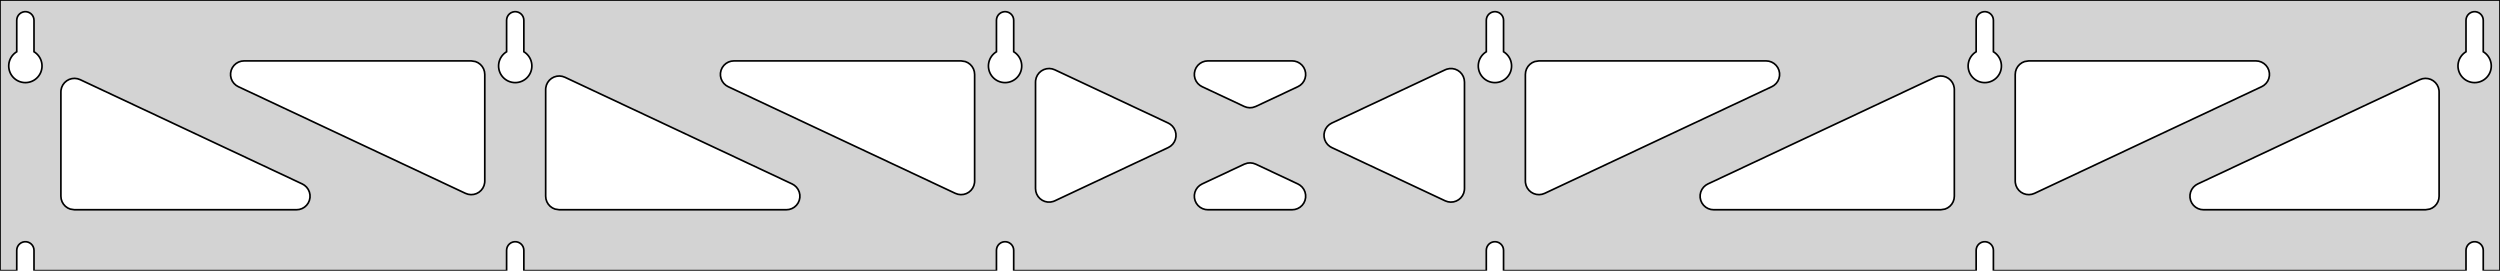 <?xml version="1.0" standalone="no"?>
<!DOCTYPE svg PUBLIC "-//W3C//DTD SVG 1.1//EN" "http://www.w3.org/Graphics/SVG/1.1/DTD/svg11.dtd">
<svg width="739mm" height="80mm" viewBox="0 -80 739 80" xmlns="http://www.w3.org/2000/svg" version="1.1">
<title>OpenSCAD Model</title>
<path d="
M 739,-80 L 0,-80 L 0,-0 L 4.95,-0 L 4.95,-6 L 5.006,-6.53
 L 5.17,-7.037 L 5.437,-7.499 L 5.794,-7.895 L 6.225,-8.208 L 6.712,-8.425 L 7.233,-8.536
 L 7.767,-8.536 L 8.288,-8.425 L 8.775,-8.208 L 9.206,-7.895 L 9.563,-7.499 L 9.83,-7.037
 L 9.994,-6.53 L 10.05,-6 L 10.05,-0 L 149.75,-0 L 149.75,-6 L 149.806,-6.53
 L 149.97,-7.037 L 150.237,-7.499 L 150.594,-7.895 L 151.025,-8.208 L 151.512,-8.425 L 152.033,-8.536
 L 152.567,-8.536 L 153.088,-8.425 L 153.575,-8.208 L 154.006,-7.895 L 154.363,-7.499 L 154.63,-7.037
 L 154.794,-6.53 L 154.85,-6 L 154.85,-0 L 294.55,-0 L 294.55,-6 L 294.606,-6.53
 L 294.77,-7.037 L 295.037,-7.499 L 295.394,-7.895 L 295.825,-8.208 L 296.312,-8.425 L 296.833,-8.536
 L 297.367,-8.536 L 297.888,-8.425 L 298.375,-8.208 L 298.806,-7.895 L 299.163,-7.499 L 299.43,-7.037
 L 299.594,-6.53 L 299.65,-6 L 299.65,-0 L 439.35,-0 L 439.35,-6 L 439.406,-6.53
 L 439.57,-7.037 L 439.837,-7.499 L 440.194,-7.895 L 440.625,-8.208 L 441.112,-8.425 L 441.633,-8.536
 L 442.167,-8.536 L 442.688,-8.425 L 443.175,-8.208 L 443.606,-7.895 L 443.963,-7.499 L 444.23,-7.037
 L 444.394,-6.53 L 444.45,-6 L 444.45,-0 L 584.15,-0 L 584.15,-6 L 584.206,-6.53
 L 584.37,-7.037 L 584.637,-7.499 L 584.994,-7.895 L 585.425,-8.208 L 585.912,-8.425 L 586.433,-8.536
 L 586.967,-8.536 L 587.488,-8.425 L 587.975,-8.208 L 588.406,-7.895 L 588.763,-7.499 L 589.03,-7.037
 L 589.194,-6.53 L 589.25,-6 L 589.25,-0 L 728.95,-0 L 728.95,-6 L 729.006,-6.53
 L 729.17,-7.037 L 729.437,-7.499 L 729.794,-7.895 L 730.225,-8.208 L 730.712,-8.425 L 731.233,-8.536
 L 731.767,-8.536 L 732.288,-8.425 L 732.775,-8.208 L 733.206,-7.895 L 733.563,-7.499 L 733.83,-7.037
 L 733.994,-6.53 L 734.05,-6 L 734.05,-0 L 739,-0 z
M 6.986,-55.607 L 6.477,-55.688 L 5.98,-55.821 L 5.499,-56.005 L 5.04,-56.239 L 4.608,-56.52
 L 4.208,-56.844 L 3.844,-57.208 L 3.52,-57.608 L 3.239,-58.04 L 3.005,-58.499 L 2.821,-58.98
 L 2.688,-59.477 L 2.607,-59.986 L 2.58,-60.5 L 2.607,-61.014 L 2.688,-61.523 L 2.821,-62.02
 L 3.005,-62.501 L 3.239,-62.96 L 3.52,-63.392 L 3.844,-63.792 L 4.208,-64.156 L 4.608,-64.48
 L 4.95,-64.702 L 4.95,-74 L 5.006,-74.53 L 5.17,-75.037 L 5.437,-75.499 L 5.794,-75.895
 L 6.225,-76.208 L 6.712,-76.425 L 7.233,-76.536 L 7.767,-76.536 L 8.288,-76.425 L 8.775,-76.208
 L 9.206,-75.895 L 9.563,-75.499 L 9.83,-75.037 L 9.994,-74.53 L 10.05,-74 L 10.05,-64.702
 L 10.392,-64.48 L 10.792,-64.156 L 11.156,-63.792 L 11.48,-63.392 L 11.761,-62.96 L 11.995,-62.501
 L 12.179,-62.02 L 12.312,-61.523 L 12.393,-61.014 L 12.42,-60.5 L 12.393,-59.986 L 12.312,-59.477
 L 12.179,-58.98 L 11.995,-58.499 L 11.761,-58.04 L 11.48,-57.608 L 11.156,-57.208 L 10.792,-56.844
 L 10.392,-56.52 L 9.96,-56.239 L 9.501,-56.005 L 9.02,-55.821 L 8.523,-55.688 L 8.014,-55.607
 L 7.5,-55.58 z
M 151.786,-55.607 L 151.277,-55.688 L 150.78,-55.821 L 150.299,-56.005 L 149.84,-56.239 L 149.408,-56.52
 L 149.008,-56.844 L 148.644,-57.208 L 148.32,-57.608 L 148.039,-58.04 L 147.805,-58.499 L 147.621,-58.98
 L 147.488,-59.477 L 147.407,-59.986 L 147.38,-60.5 L 147.407,-61.014 L 147.488,-61.523 L 147.621,-62.02
 L 147.805,-62.501 L 148.039,-62.96 L 148.32,-63.392 L 148.644,-63.792 L 149.008,-64.156 L 149.408,-64.48
 L 149.75,-64.702 L 149.75,-74 L 149.806,-74.53 L 149.97,-75.037 L 150.237,-75.499 L 150.594,-75.895
 L 151.025,-76.208 L 151.512,-76.425 L 152.033,-76.536 L 152.567,-76.536 L 153.088,-76.425 L 153.575,-76.208
 L 154.006,-75.895 L 154.363,-75.499 L 154.63,-75.037 L 154.794,-74.53 L 154.85,-74 L 154.85,-64.702
 L 155.192,-64.48 L 155.592,-64.156 L 155.956,-63.792 L 156.28,-63.392 L 156.561,-62.96 L 156.795,-62.501
 L 156.979,-62.02 L 157.112,-61.523 L 157.193,-61.014 L 157.22,-60.5 L 157.193,-59.986 L 157.112,-59.477
 L 156.979,-58.98 L 156.795,-58.499 L 156.561,-58.04 L 156.28,-57.608 L 155.956,-57.208 L 155.592,-56.844
 L 155.192,-56.52 L 154.76,-56.239 L 154.301,-56.005 L 153.82,-55.821 L 153.323,-55.688 L 152.814,-55.607
 L 152.3,-55.58 z
M 296.586,-55.607 L 296.077,-55.688 L 295.58,-55.821 L 295.099,-56.005 L 294.64,-56.239 L 294.208,-56.52
 L 293.808,-56.844 L 293.444,-57.208 L 293.12,-57.608 L 292.839,-58.04 L 292.605,-58.499 L 292.421,-58.98
 L 292.288,-59.477 L 292.207,-59.986 L 292.18,-60.5 L 292.207,-61.014 L 292.288,-61.523 L 292.421,-62.02
 L 292.605,-62.501 L 292.839,-62.96 L 293.12,-63.392 L 293.444,-63.792 L 293.808,-64.156 L 294.208,-64.48
 L 294.55,-64.702 L 294.55,-74 L 294.606,-74.53 L 294.77,-75.037 L 295.037,-75.499 L 295.394,-75.895
 L 295.825,-76.208 L 296.312,-76.425 L 296.833,-76.536 L 297.367,-76.536 L 297.888,-76.425 L 298.375,-76.208
 L 298.806,-75.895 L 299.163,-75.499 L 299.43,-75.037 L 299.594,-74.53 L 299.65,-74 L 299.65,-64.702
 L 299.992,-64.48 L 300.392,-64.156 L 300.756,-63.792 L 301.08,-63.392 L 301.361,-62.96 L 301.595,-62.501
 L 301.779,-62.02 L 301.912,-61.523 L 301.993,-61.014 L 302.02,-60.5 L 301.993,-59.986 L 301.912,-59.477
 L 301.779,-58.98 L 301.595,-58.499 L 301.361,-58.04 L 301.08,-57.608 L 300.756,-57.208 L 300.392,-56.844
 L 299.992,-56.52 L 299.56,-56.239 L 299.101,-56.005 L 298.62,-55.821 L 298.123,-55.688 L 297.614,-55.607
 L 297.1,-55.58 z
M 441.386,-55.607 L 440.877,-55.688 L 440.38,-55.821 L 439.899,-56.005 L 439.44,-56.239 L 439.008,-56.52
 L 438.608,-56.844 L 438.244,-57.208 L 437.92,-57.608 L 437.639,-58.04 L 437.405,-58.499 L 437.221,-58.98
 L 437.088,-59.477 L 437.007,-59.986 L 436.98,-60.5 L 437.007,-61.014 L 437.088,-61.523 L 437.221,-62.02
 L 437.405,-62.501 L 437.639,-62.96 L 437.92,-63.392 L 438.244,-63.792 L 438.608,-64.156 L 439.008,-64.48
 L 439.35,-64.702 L 439.35,-74 L 439.406,-74.53 L 439.57,-75.037 L 439.837,-75.499 L 440.194,-75.895
 L 440.625,-76.208 L 441.112,-76.425 L 441.633,-76.536 L 442.167,-76.536 L 442.688,-76.425 L 443.175,-76.208
 L 443.606,-75.895 L 443.963,-75.499 L 444.23,-75.037 L 444.394,-74.53 L 444.45,-74 L 444.45,-64.702
 L 444.792,-64.48 L 445.192,-64.156 L 445.556,-63.792 L 445.88,-63.392 L 446.161,-62.96 L 446.395,-62.501
 L 446.579,-62.02 L 446.712,-61.523 L 446.793,-61.014 L 446.82,-60.5 L 446.793,-59.986 L 446.712,-59.477
 L 446.579,-58.98 L 446.395,-58.499 L 446.161,-58.04 L 445.88,-57.608 L 445.556,-57.208 L 445.192,-56.844
 L 444.792,-56.52 L 444.36,-56.239 L 443.901,-56.005 L 443.42,-55.821 L 442.923,-55.688 L 442.414,-55.607
 L 441.9,-55.58 z
M 586.186,-55.607 L 585.677,-55.688 L 585.18,-55.821 L 584.699,-56.005 L 584.24,-56.239 L 583.808,-56.52
 L 583.408,-56.844 L 583.044,-57.208 L 582.72,-57.608 L 582.439,-58.04 L 582.205,-58.499 L 582.021,-58.98
 L 581.888,-59.477 L 581.807,-59.986 L 581.78,-60.5 L 581.807,-61.014 L 581.888,-61.523 L 582.021,-62.02
 L 582.205,-62.501 L 582.439,-62.96 L 582.72,-63.392 L 583.044,-63.792 L 583.408,-64.156 L 583.808,-64.48
 L 584.15,-64.702 L 584.15,-74 L 584.206,-74.53 L 584.37,-75.037 L 584.637,-75.499 L 584.994,-75.895
 L 585.425,-76.208 L 585.912,-76.425 L 586.433,-76.536 L 586.967,-76.536 L 587.488,-76.425 L 587.975,-76.208
 L 588.406,-75.895 L 588.763,-75.499 L 589.03,-75.037 L 589.194,-74.53 L 589.25,-74 L 589.25,-64.702
 L 589.592,-64.48 L 589.992,-64.156 L 590.356,-63.792 L 590.68,-63.392 L 590.961,-62.96 L 591.195,-62.501
 L 591.379,-62.02 L 591.512,-61.523 L 591.593,-61.014 L 591.62,-60.5 L 591.593,-59.986 L 591.512,-59.477
 L 591.379,-58.98 L 591.195,-58.499 L 590.961,-58.04 L 590.68,-57.608 L 590.356,-57.208 L 589.992,-56.844
 L 589.592,-56.52 L 589.16,-56.239 L 588.701,-56.005 L 588.22,-55.821 L 587.723,-55.688 L 587.214,-55.607
 L 586.7,-55.58 z
M 730.986,-55.607 L 730.477,-55.688 L 729.98,-55.821 L 729.499,-56.005 L 729.04,-56.239 L 728.608,-56.52
 L 728.208,-56.844 L 727.844,-57.208 L 727.52,-57.608 L 727.239,-58.04 L 727.005,-58.499 L 726.821,-58.98
 L 726.688,-59.477 L 726.607,-59.986 L 726.58,-60.5 L 726.607,-61.014 L 726.688,-61.523 L 726.821,-62.02
 L 727.005,-62.501 L 727.239,-62.96 L 727.52,-63.392 L 727.844,-63.792 L 728.208,-64.156 L 728.608,-64.48
 L 728.95,-64.702 L 728.95,-74 L 729.006,-74.53 L 729.17,-75.037 L 729.437,-75.499 L 729.794,-75.895
 L 730.225,-76.208 L 730.712,-76.425 L 731.233,-76.536 L 731.767,-76.536 L 732.288,-76.425 L 732.775,-76.208
 L 733.206,-75.895 L 733.563,-75.499 L 733.83,-75.037 L 733.994,-74.53 L 734.05,-74 L 734.05,-64.702
 L 734.392,-64.48 L 734.792,-64.156 L 735.156,-63.792 L 735.48,-63.392 L 735.761,-62.96 L 735.995,-62.501
 L 736.179,-62.02 L 736.312,-61.523 L 736.393,-61.014 L 736.42,-60.5 L 736.393,-59.986 L 736.312,-59.477
 L 736.179,-58.98 L 735.995,-58.499 L 735.761,-58.04 L 735.48,-57.608 L 735.156,-57.208 L 734.792,-56.844
 L 734.392,-56.52 L 733.96,-56.239 L 733.501,-56.005 L 733.02,-55.821 L 732.523,-55.688 L 732.014,-55.607
 L 731.5,-55.58 z
M 368.59,-48.255 L 367.8,-48.529 L 355.343,-54.379 L 354.692,-54.764 L 354.071,-55.324 L 353.579,-56
 L 353.239,-56.764 L 353.065,-57.582 L 353.065,-58.418 L 353.239,-59.236 L 353.579,-60 L 354.071,-60.676
 L 354.692,-61.236 L 355.416,-61.654 L 356.211,-61.913 L 357.043,-62 L 381.957,-62 L 382.709,-61.929
 L 383.51,-61.686 L 384.242,-61.283 L 384.875,-60.736 L 385.38,-60.069 L 385.735,-59.312 L 385.926,-58.498
 L 385.943,-57.662 L 385.785,-56.841 L 385.461,-56.07 L 384.983,-55.384 L 384.373,-54.812 L 383.657,-54.379
 L 371.2,-48.529 L 370.253,-48.221 L 369.419,-48.151 z
M 283.19,-22.569 L 282.4,-22.843 L 215.247,-54.379 L 214.596,-54.764 L 213.975,-55.324 L 213.483,-56
 L 213.143,-56.764 L 212.969,-57.582 L 212.969,-58.418 L 213.143,-59.236 L 213.483,-60 L 213.975,-60.676
 L 214.596,-61.236 L 215.32,-61.654 L 216.116,-61.913 L 216.947,-62 L 284.1,-62 L 285.336,-61.804
 L 286.1,-61.464 L 286.777,-60.973 L 287.336,-60.351 L 287.754,-59.627 L 288.013,-58.832 L 288.1,-58
 L 288.1,-26.464 L 288.069,-25.966 L 287.879,-25.152 L 287.523,-24.395 L 287.018,-23.728 L 286.385,-23.181
 L 285.653,-22.778 L 284.853,-22.536 L 284.019,-22.465 z
M 598.947,-22.536 L 598.147,-22.778 L 597.415,-23.181 L 596.782,-23.728 L 596.277,-24.395 L 595.921,-25.152
 L 595.731,-25.966 L 595.7,-26.464 L 595.7,-58 L 595.787,-58.832 L 596.046,-59.627 L 596.464,-60.351
 L 597.023,-60.973 L 597.7,-61.464 L 598.464,-61.804 L 599.7,-62 L 666.853,-62 L 667.684,-61.913
 L 668.48,-61.654 L 669.204,-61.236 L 669.825,-60.676 L 670.317,-60 L 670.657,-59.236 L 670.831,-58.418
 L 670.831,-57.582 L 670.657,-56.764 L 670.317,-56 L 669.825,-55.324 L 669.204,-54.764 L 668.553,-54.379
 L 601.4,-22.843 L 600.61,-22.569 L 599.781,-22.465 z
M 138.39,-22.569 L 137.6,-22.843 L 70.447,-54.379 L 69.796,-54.764 L 69.175,-55.324 L 68.683,-56
 L 68.343,-56.764 L 68.169,-57.582 L 68.169,-58.418 L 68.343,-59.236 L 68.683,-60 L 69.175,-60.676
 L 69.796,-61.236 L 70.52,-61.654 L 71.316,-61.913 L 72.147,-62 L 139.3,-62 L 140.536,-61.804
 L 141.3,-61.464 L 141.977,-60.973 L 142.536,-60.351 L 142.954,-59.627 L 143.213,-58.832 L 143.3,-58
 L 143.3,-26.464 L 143.269,-25.966 L 143.079,-25.152 L 142.723,-24.395 L 142.218,-23.728 L 141.585,-23.181
 L 140.853,-22.778 L 140.053,-22.536 L 139.219,-22.465 z
M 454.147,-22.536 L 453.347,-22.778 L 452.615,-23.181 L 451.982,-23.728 L 451.477,-24.395 L 451.121,-25.152
 L 450.931,-25.966 L 450.9,-26.464 L 450.9,-58 L 450.987,-58.832 L 451.246,-59.627 L 451.664,-60.351
 L 452.223,-60.973 L 452.9,-61.464 L 453.664,-61.804 L 454.9,-62 L 522.053,-62 L 522.884,-61.913
 L 523.68,-61.654 L 524.404,-61.236 L 525.025,-60.676 L 525.517,-60 L 525.857,-59.236 L 526.031,-58.418
 L 526.031,-57.582 L 525.857,-56.764 L 525.517,-56 L 525.025,-55.324 L 524.404,-54.764 L 523.753,-54.379
 L 456.6,-22.843 L 455.81,-22.569 L 454.981,-22.465 z
M 309.682,-20.277 L 308.864,-20.451 L 308.1,-20.791 L 307.423,-21.282 L 306.864,-21.904 L 306.446,-22.628
 L 306.187,-23.423 L 306.1,-24.255 L 306.1,-55.745 L 306.131,-56.243 L 306.321,-57.057 L 306.677,-57.814
 L 307.182,-58.481 L 307.815,-59.028 L 308.547,-59.431 L 309.347,-59.673 L 310.181,-59.744 L 311.01,-59.64
 L 311.8,-59.366 L 345.328,-43.621 L 345.913,-43.283 L 346.545,-42.736 L 347.05,-42.069 L 347.406,-41.312
 L 347.596,-40.498 L 347.613,-39.662 L 347.456,-38.841 L 347.131,-38.07 L 346.653,-37.384 L 346.043,-36.812
 L 345.328,-36.379 L 311.8,-20.634 L 311.336,-20.451 L 310.518,-20.277 z
M 427.99,-20.36 L 427.2,-20.634 L 393.672,-36.379 L 393.087,-36.717 L 392.455,-37.264 L 391.949,-37.931
 L 391.594,-38.688 L 391.404,-39.502 L 391.387,-40.338 L 391.544,-41.159 L 391.869,-41.93 L 392.347,-42.616
 L 392.957,-43.188 L 393.672,-43.621 L 427.2,-59.366 L 427.664,-59.549 L 428.482,-59.723 L 429.318,-59.723
 L 430.136,-59.549 L 430.9,-59.209 L 431.577,-58.718 L 432.136,-58.096 L 432.554,-57.372 L 432.813,-56.577
 L 432.9,-55.745 L 432.9,-24.255 L 432.869,-23.757 L 432.679,-22.942 L 432.323,-22.186 L 431.818,-21.519
 L 431.185,-20.972 L 430.453,-20.569 L 429.653,-20.326 L 428.819,-20.256 z
M 165.3,-18 L 164.064,-18.196 L 163.3,-18.536 L 162.623,-19.027 L 162.064,-19.649 L 161.646,-20.373
 L 161.387,-21.168 L 161.3,-22 L 161.3,-53.536 L 161.331,-54.034 L 161.521,-54.848 L 161.877,-55.605
 L 162.382,-56.272 L 163.015,-56.819 L 163.747,-57.222 L 164.547,-57.464 L 165.381,-57.535 L 166.21,-57.431
 L 167,-57.156 L 234.153,-25.621 L 234.804,-25.236 L 235.425,-24.677 L 235.917,-24 L 236.257,-23.236
 L 236.431,-22.418 L 236.431,-21.582 L 236.257,-20.764 L 235.917,-20 L 235.425,-19.323 L 234.804,-18.764
 L 234.08,-18.346 L 233.284,-18.087 L 232.453,-18 z
M 506.547,-18 L 505.716,-18.087 L 504.92,-18.346 L 504.196,-18.764 L 503.575,-19.323 L 503.083,-20
 L 502.743,-20.764 L 502.569,-21.582 L 502.569,-22.418 L 502.743,-23.236 L 503.083,-24 L 503.575,-24.677
 L 504.196,-25.236 L 504.847,-25.621 L 572,-57.156 L 572.79,-57.431 L 573.619,-57.535 L 574.453,-57.464
 L 575.253,-57.222 L 575.985,-56.819 L 576.618,-56.272 L 577.123,-55.605 L 577.479,-54.848 L 577.669,-54.034
 L 577.7,-53.536 L 577.7,-22 L 577.613,-21.168 L 577.354,-20.373 L 576.936,-19.649 L 576.377,-19.027
 L 575.7,-18.536 L 574.936,-18.196 L 573.7,-18 z
M 22,-18 L 20.764,-18.196 L 20,-18.536 L 19.323,-19.027 L 18.764,-19.649 L 18.346,-20.373
 L 18.087,-21.168 L 18,-22 L 18,-52.831 L 18.031,-53.33 L 18.221,-54.144 L 18.577,-54.901
 L 19.082,-55.567 L 19.715,-56.114 L 20.447,-56.518 L 21.247,-56.76 L 22.081,-56.831 L 22.91,-56.726
 L 23.7,-56.452 L 89.353,-25.621 L 90.004,-25.236 L 90.625,-24.677 L 91.117,-24 L 91.457,-23.236
 L 91.631,-22.418 L 91.631,-21.582 L 91.457,-20.764 L 91.117,-20 L 90.625,-19.323 L 90.004,-18.764
 L 89.28,-18.346 L 88.484,-18.087 L 87.653,-18 z
M 651.347,-18 L 650.516,-18.087 L 649.72,-18.346 L 648.996,-18.764 L 648.375,-19.323 L 647.883,-20
 L 647.543,-20.764 L 647.369,-21.582 L 647.369,-22.418 L 647.543,-23.236 L 647.883,-24 L 648.375,-24.677
 L 648.996,-25.236 L 649.647,-25.621 L 715.3,-56.452 L 716.09,-56.726 L 716.919,-56.831 L 717.753,-56.76
 L 718.553,-56.518 L 719.285,-56.114 L 719.918,-55.567 L 720.423,-54.901 L 720.779,-54.144 L 720.969,-53.33
 L 721,-52.831 L 721,-22 L 720.913,-21.168 L 720.654,-20.373 L 720.236,-19.649 L 719.677,-19.027
 L 719,-18.536 L 718.236,-18.196 L 717,-18 z
M 357.043,-18 L 356.291,-18.071 L 355.49,-18.314 L 354.758,-18.717 L 354.125,-19.264 L 353.62,-19.931
 L 353.265,-20.688 L 353.074,-21.502 L 353.057,-22.338 L 353.215,-23.159 L 353.539,-23.93 L 354.017,-24.616
 L 354.627,-25.188 L 355.343,-25.621 L 367.8,-31.471 L 368.747,-31.779 L 369.581,-31.849 L 370.41,-31.745
 L 371.2,-31.471 L 383.657,-25.621 L 384.308,-25.236 L 384.929,-24.677 L 385.421,-24 L 385.761,-23.236
 L 385.935,-22.418 L 385.935,-21.582 L 385.761,-20.764 L 385.421,-20 L 384.929,-19.323 L 384.308,-18.764
 L 383.584,-18.346 L 382.788,-18.087 L 381.957,-18 z
" stroke="black" fill="lightgray" stroke-width="0.5"/>
</svg>
